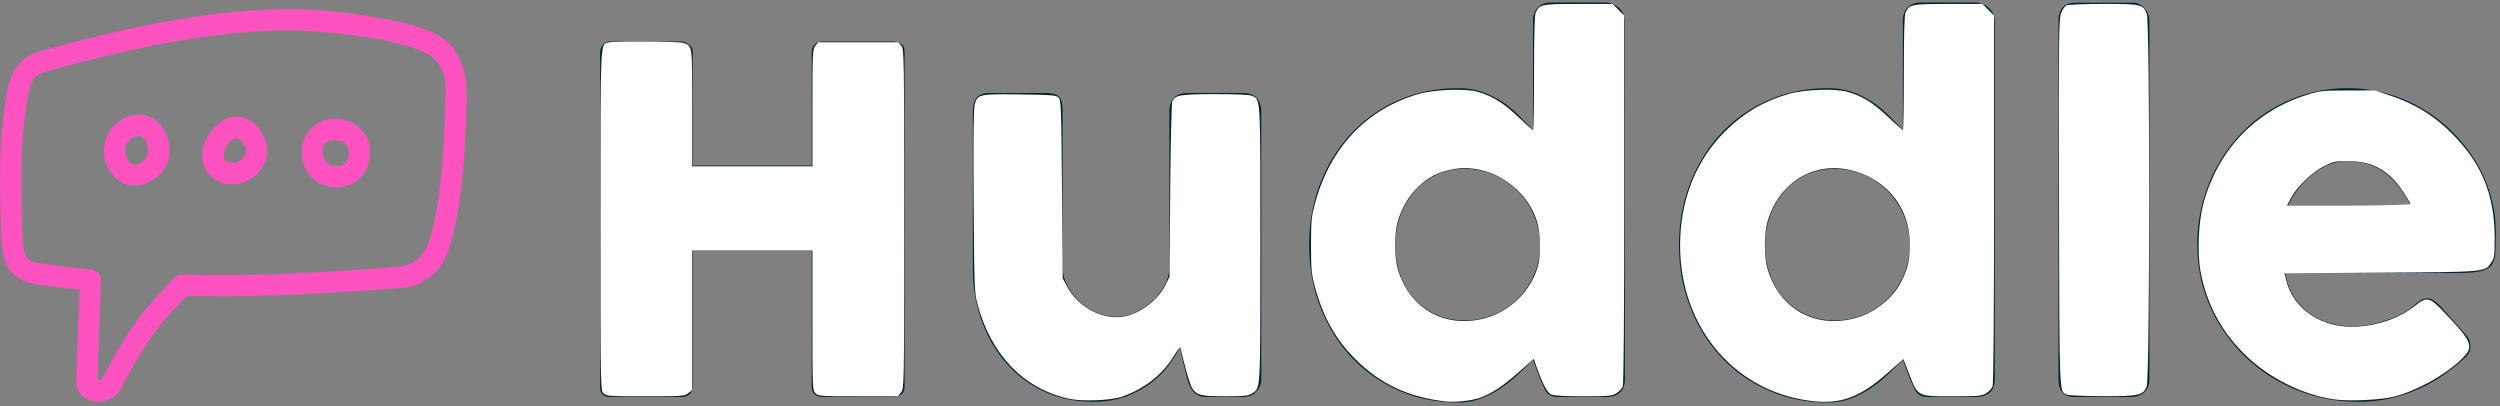 <?xml version="1.0" encoding="UTF-8" standalone="no"?>
<svg
   xmlns:dc="http://purl.org/dc/elements/1.1/"
   xmlns:cc="http://creativecommons.org/ns#"
   xmlns:rdf="http://www.w3.org/1999/02/22-rdf-syntax-ns#"
   xmlns:svg="http://www.w3.org/2000/svg"
   xmlns="http://www.w3.org/2000/svg"
   xmlns:sodipodi="http://sodipodi.sourceforge.net/DTD/sodipodi-0.dtd"
   xmlns:inkscape="http://www.inkscape.org/namespaces/inkscape"
   width="240"
   height="39"
   version="1.1"
   id="svg8"
   sodipodi:docname="logo-footer.svg"
   inkscape:version="1.0.1 (3bc2e813f5, 2020-09-07)">
  <rect width="100%" height="100%" fill="#808080" stroke="none"/>
  <defs
     id="defs12" />
  <sodipodi:namedview
     pagecolor="#ffffff"
     bordercolor="#666666"
     borderopacity="1"
     objecttolerance="10"
     gridtolerance="10"
     guidetolerance="10"
     inkscape:pageopacity="0"
     inkscape:pageshadow="2"
     inkscape:window-width="1920"
     inkscape:window-height="1013"
     id="namedview10"
     showgrid="false"
     inkscape:zoom="6.9291667"
     inkscape:cx="194.75256"
     inkscape:cy="19.211365"
     inkscape:window-x="-9"
     inkscape:window-y="-9"
     inkscape:window-maximized="1"
     inkscape:current-layer="g6" />
  <g
     fill-rule="nonzero"
     fill="none"
     id="g6">
    <path
       d="M27.967.879C20.242.875 12.182 2.615 4.047 4.872c-1.033.208-2.041.884-2.574 1.72C.983 7.38.805 8.171.652 9c-.79 4.428-.694 8.776-.53 13.594.036 1.103.2 2.41.715 3.205.538.803 1.46 1.313 2.561 1.48a95.99 95.99 0 0 0 4.232.525l-.312 8.698c-.048.692.29 1.267.71 1.598.376.286.795.413 1.225.445.86.065 1.869-.303 2.37-1.257 2.195-4.224 3.572-6.089 6.317-8.895 7.158.176 13.407-.222 20.482-.745 2.501-.065 4.218-2.11 4.672-3.743 1.357-4.232 1.568-9.456 1.712-14.737.061-2.093-.665-4.148-1.95-5.234-1.222-.991-2.702-1.35-4.058-1.718C35.031 1.363 31.263.905 27.967.879zm10.29 3.31c1.358.369 2.555.724 3.31 1.337 1.26 1.339 1.218 2.23 1.2 3.675-.142 5.122-.388 10.093-1.544 13.86-.498 1.405-1.366 2.405-3.006 2.556-7.208.533-13.462.945-20.707.739a1.032 1.032 0 0 0-.763.302c-3.044 3.074-4.601 5.21-6.921 9.676-.054.102-.171.164-.315.175-.097-.005-.136-.08-.142-.148l.314-9.432c.019-.509-.401-.995-.907-1.05a95.48 95.48 0 0 1-5.06-.62c-.726-.111-.994-.31-1.193-.606-.346-.825-.338-1.335-.365-2.128-.162-4.775-.242-8.948.491-13.1.068-.614.298-1.242.542-1.767.404-.632 1.023-.725 1.644-.897 7.956-2.197 15.74-3.84 23.068-3.845 3.592.13 7.364.49 10.354 1.273zm-27.479 8.09c-1.096 1.313-.987 3.096-.14 4.29.442.625 1.132 1.128 1.972 1.242 1.091.09 1.783-.352 2.53-.86 1.353-1.176 1.49-3.228.461-4.71-.524-.755-1.362-1.208-2.218-1.24-1.172.012-1.968.535-2.605 1.277zm11.856-1.072c-1.092.035-1.975.791-2.514 1.607-.617.933-.977 2.101-.478 3.246.96 2.203 4.277 2.176 5.6-.063.61-1.032.454-2.205 0-3.056-.452-.85-1.136-1.543-2.131-1.702a2.494 2.494 0 0 0-.477-.032zm9.625.207c-.34-.008-.69.024-1.018.111-1.312.35-2.429 1.704-2.26 3.437.086.872.487 1.722 1.21 2.308.723.585 1.773.847 2.88.62 1.272-.26 2.06-1.285 2.323-2.275.263-.99.197-1.999-.414-2.817a3.47 3.47 0 0 0-2.72-1.384zm-18.965 1.623c.245.002.438.08.637.366.445.642.321 1.615-.128 2.005-.447.39-.726.424-.922.398-.196-.027-.395-.162-.573-.414-.34-.48-.44-1.256.007-1.81.238-.316.675-.513.98-.545zm9.483.223c.038.006.464.253.668.636.204.383.242.739.048 1.066-.577.976-1.804.712-1.99.287-.07-.162-.017-.813.32-1.32.335-.509.757-.7.954-.67zm10.564.748c.062.083.213.64.096 1.082-.118.442-.31.715-.78.811-.602.124-.94 0-1.193-.207-.254-.205-.425-.552-.462-.923-.09-.92.24-1.133.764-1.273.61-.15 1.3.112 1.575.51z"
       fill="#FF52C1"
       id="path2" />
    <path
       d="M57.61 4.996c.016-.26.111-.494.287-.701a.875.875 0 0 1 .701-.31h6.826c.23 0 .467.096.712.287a.883.883 0 0 1 .368.724v10.893h11.421V4.996c0-.276.096-.513.287-.712.192-.2.44-.3.747-.3h6.734c.306 0 .574.077.804.23.23.154.345.399.345.736V37.1c0 .337-.1.59-.3.758-.198.169-.459.253-.78.253h-6.803c-.306 0-.555-.084-.747-.253-.191-.168-.287-.42-.287-.758V24.047H66.504V37.1c0 .322-.104.57-.31.747-.207.176-.487.264-.84.264h-6.756c-.643 0-.972-.299-.988-.896V4.996zm62.875 32.725c-.199.168-.41.275-.632.321a3.123 3.123 0 0 1-.631.07h-3.47c-.276 0-.514-.05-.713-.15-.2-.1-.368-.234-.506-.402a2.384 2.384 0 0 1-.344-.575 4.884 4.884 0 0 1-.23-.666l-.712-2.942c-.23.475-.563 1.015-1 1.62a8.495 8.495 0 0 1-1.666 1.7c-.674.53-1.479.974-2.413 1.334-.935.36-2.007.54-3.218.54-1.746 0-3.332-.337-4.757-1.011a10.904 10.904 0 0 1-3.642-2.758c-1.003-1.164-1.781-2.524-2.332-4.08-.552-1.554-.828-3.213-.828-4.974V10.695c0-.582.127-1.022.38-1.321.252-.299.654-.448 1.206-.448h5.308c.66 0 1.111.11 1.356.333.245.222.368.655.368 1.298v14.96c0 .66.15 1.284.448 1.874.299.59.693 1.11 1.184 1.562.49.452 1.045.809 1.666 1.069.62.26 1.252.39 1.896.39.551 0 1.122-.13 1.712-.39a6.361 6.361 0 0 0 1.631-1.046c.498-.436.908-.95 1.23-1.54.322-.59.482-1.214.482-1.872V10.626c0-.26.05-.52.15-.781.1-.26.249-.46.448-.598.199-.122.387-.206.563-.252.176-.046.38-.07.609-.07h5.194c.658 0 1.133.162 1.424.483.291.322.437.751.437 1.287v25.716c0 .29-.065.559-.195.804s-.31.437-.54.574l.137-.068zm26.681-3.172c-.414.414-.87.858-1.367 1.333-.498.475-1.046.92-1.643 1.333a9.3 9.3 0 0 1-1.93 1.023 6.097 6.097 0 0 1-2.23.402c-2.083 0-4.002-.39-5.757-1.172a13.777 13.777 0 0 1-4.527-3.206c-1.264-1.356-2.252-2.953-2.964-4.792-.713-1.838-1.069-3.814-1.069-5.929 0-2.13.356-4.11 1.069-5.94.712-1.83 1.7-3.424 2.964-4.78a13.635 13.635 0 0 1 4.527-3.194c1.755-.774 3.674-1.161 5.757-1.161.843 0 1.613.123 2.31.368a8.51 8.51 0 0 1 1.907.942c.575.383 1.103.816 1.586 1.298.482.483.938.954 1.367 1.414V1.985c0-.49.15-.903.448-1.24.299-.338.747-.506 1.345-.506h5.17c.2 0 .41.042.632.126.222.085.425.203.61.357.183.153.332.337.447.551.115.215.173.452.173.712v34.357c0 1.18-.62 1.77-1.862 1.77h-4.504c-.306 0-.544-.04-.712-.116a1.13 1.13 0 0 1-.426-.333 2.319 2.319 0 0 1-.31-.551 17.13 17.13 0 0 0-.344-.77l-.667-1.793zm-13.214-11.008a8.39 8.39 0 0 0 .471 2.839c.314.88.762 1.643 1.345 2.286a6.384 6.384 0 0 0 2.102 1.528c.82.376 1.728.563 2.724.563.98 0 1.903-.176 2.769-.528a7.058 7.058 0 0 0 2.263-1.46 7.256 7.256 0 0 0 1.552-2.194c.39-.843.609-1.747.655-2.712v-.322a7.26 7.26 0 0 0-.552-2.803 7.427 7.427 0 0 0-1.528-2.344 7.242 7.242 0 0 0-2.298-1.597 6.977 6.977 0 0 0-2.861-.586c-.996 0-1.904.195-2.724.586-.82.39-1.52.923-2.102 1.597a7.236 7.236 0 0 0-1.345 2.344 8.35 8.35 0 0 0-.47 2.803zm48.72 11.008c-.414.414-.87.858-1.368 1.333-.498.475-1.046.92-1.643 1.333a9.3 9.3 0 0 1-1.93 1.023 6.097 6.097 0 0 1-2.23.402c-2.083 0-4.002-.39-5.756-1.172a13.777 13.777 0 0 1-4.528-3.206c-1.263-1.356-2.252-2.953-2.964-4.792-.712-1.838-1.069-3.814-1.069-5.929 0-2.13.357-4.11 1.069-5.94s1.7-3.424 2.964-4.78a13.635 13.635 0 0 1 4.528-3.194c1.754-.774 3.673-1.161 5.756-1.161.843 0 1.613.123 2.31.368a8.51 8.51 0 0 1 1.907.942c.575.383 1.103.816 1.586 1.298.483.483.938.954 1.367 1.414V1.985c0-.49.15-.903.448-1.24.3-.338.747-.506 1.345-.506h5.17c.2 0 .41.042.632.126.223.085.426.203.61.357.183.153.333.337.448.551.114.215.172.452.172.712v34.357c0 1.18-.62 1.77-1.862 1.77h-4.504c-.306 0-.544-.04-.712-.116a1.13 1.13 0 0 1-.425-.333 2.319 2.319 0 0 1-.31-.551 17.13 17.13 0 0 0-.345-.77l-.667-1.793zm-13.215-11.008a8.39 8.39 0 0 0 .471 2.839c.315.88.763 1.643 1.345 2.286a6.384 6.384 0 0 0 2.103 1.528c.82.376 1.727.563 2.723.563.98 0 1.903-.176 2.769-.528a7.058 7.058 0 0 0 2.264-1.46 7.256 7.256 0 0 0 1.55-2.194c.391-.843.61-1.747.656-2.712v-.322a7.26 7.26 0 0 0-.552-2.803 7.427 7.427 0 0 0-1.528-2.344 7.242 7.242 0 0 0-2.298-1.597 6.977 6.977 0 0 0-2.861-.586c-.996 0-1.904.195-2.723.586-.82.39-1.521.923-2.103 1.597a7.236 7.236 0 0 0-1.345 2.344 8.35 8.35 0 0 0-.47 2.803zM197.61 2.008c0-.49.122-.903.367-1.24.246-.338.667-.506 1.264-.506h5.63c.154 0 .315.042.483.126a1.7 1.7 0 0 1 .471.357c.146.153.268.337.368.551.1.215.15.452.15.712v34.334c0 .582-.165 1.022-.495 1.321-.329.299-.754.448-1.275.448h-5.332c-.597 0-1.018-.15-1.264-.448-.245-.299-.367-.74-.367-1.321V2.008zm38.7 32.61a15.31 15.31 0 0 1-4.55 2.907 13.87 13.87 0 0 1-5.355 1.046c-2.1 0-4.083-.383-5.952-1.15a15.494 15.494 0 0 1-4.918-3.182 15.273 15.273 0 0 1-3.355-4.792c-.828-1.838-1.241-3.837-1.241-5.998 0-1.348.164-2.654.494-3.918a15.45 15.45 0 0 1 1.402-3.55 15.055 15.055 0 0 1 2.206-3.045 13.957 13.957 0 0 1 2.907-2.379 14.327 14.327 0 0 1 3.493-1.54 14.084 14.084 0 0 1 3.975-.551c1.272 0 2.505.169 3.7.506 1.195.337 2.318.812 3.367 1.424 1.05.613 2.01 1.349 2.884 2.207a14.896 14.896 0 0 1 2.252 2.815 13.58 13.58 0 0 1 1.46 3.263c.344 1.157.517 2.348.517 3.573 0 .797-.012 1.448-.035 1.954-.023.505-.142.908-.356 1.206-.215.3-.57.506-1.069.62-.498.116-1.23.173-2.194.173h-16.546c.153.98.463 1.8.93 2.46a5.842 5.842 0 0 0 1.62 1.573c.613.391 1.264.67 1.954.84a8.24 8.24 0 0 0 1.953.252c.552 0 1.118-.058 1.7-.172a12.179 12.179 0 0 0 1.69-.46 9.557 9.557 0 0 0 1.493-.667c.452-.252.816-.517 1.092-.792.245-.2.456-.349.632-.449.176-.1.364-.149.563-.149.2 0 .402.07.61.207a4.8 4.8 0 0 1 .7.597l2.436 2.758c.168.2.276.38.322.54.046.161.069.326.069.494 0 .307-.085.571-.253.793a2.89 2.89 0 0 1-.598.586zm-11.054-19.143c-.598 0-1.176.119-1.735.356a6.547 6.547 0 0 0-1.575.954c-.49.398-.93.85-1.321 1.356a8.315 8.315 0 0 0-.954 1.54h11.743a13.536 13.536 0 0 0-1.045-1.655 7.081 7.081 0 0 0-1.287-1.333 5.558 5.558 0 0 0-1.655-.896c-.62-.215-1.344-.322-2.171-.322z"
       fill="#00252E"
       id="path4" />
    <path
       style="fill:#ffffff;stroke:none;stroke-width:0.144"
       d="M 57.935,37.756 C 57.649,37.471 57.646,37.275 57.646,21.225 c 0,-17.57 -0.028,-16.937 0.752,-17.146 0.526,-0.141 6.842,-0.106 7.226,0.04 0.855,0.325 0.826,0.103 0.826,6.228 v 5.618 h 5.773 5.773 v -5.612 c 0,-5.311 0.015,-5.631 0.276,-5.953 l 0.276,-0.341 h 3.85 3.85 l 0.276,0.341 c 0.268,0.331 0.276,0.806 0.276,16.613 0,16.244 -5.77e-4,16.273 -0.299,16.653 l -0.299,0.38 h -3.814 c -3.622,0 -3.829,-0.015 -4.103,-0.289 -0.28,-0.28 -0.289,-0.481 -0.289,-6.999 v -6.711 h -5.773 -5.773 v 6.7 6.7 l -0.38,0.299 c -0.362,0.285 -0.555,0.299 -4.113,0.299 -3.54,0 -3.748,-0.015 -4.021,-0.289 z"
       id="path16" />
    <path
       style="fill:#ffffff;stroke-width:0.144"
       d="m 102.581,38.271 c -4.353,-0.992 -7.453,-4.218 -8.747,-9.102 -0.292,-1.102 -0.308,-1.548 -0.363,-9.886 -0.04,-6.153 -0.009,-8.891 0.104,-9.273 0.287,-0.967 0.408,-0.994 4.315,-0.945 3.106,0.039 3.5,0.071 3.73,0.301 0.24,0.24 0.262,0.851 0.33,8.803 l 0.072,8.546 0.407,0.773 c 1.057,2.008 3.453,3.277 5.472,2.9 1.569,-0.293 3.269,-1.581 3.969,-3.005 l 0.399,-0.812 0.072,-8.298 c 0.04,-4.564 0.129,-8.414 0.198,-8.556 0.292,-0.599 0.783,-0.68 4.118,-0.68 2.067,0 3.301,0.057 3.536,0.164 0.835,0.38 0.808,-0.098 0.802,14.361 -0.006,14.341 0.033,13.653 -0.798,14.201 -0.371,0.245 -0.689,0.279 -2.588,0.278 -2.307,-0.001 -2.653,-0.081 -3.126,-0.719 -0.147,-0.198 -0.463,-1.14 -0.702,-2.093 -0.239,-0.952 -0.454,-1.793 -0.477,-1.867 -0.023,-0.075 -0.296,0.283 -0.607,0.794 -1.095,1.803 -2.79,3.146 -4.934,3.909 -1.09,0.388 -3.893,0.499 -5.182,0.206 z"
       id="path18" />
    <path
       style="fill:#ffffff;stroke-width:0.144"
       d="m 138.752,38.535 c -3.566,-0.409 -6.271,-1.685 -8.667,-4.087 -1.88,-1.885 -3.083,-4.045 -3.852,-6.914 -0.337,-1.257 -0.374,-1.653 -0.374,-3.993 0,-2.334 0.038,-2.738 0.371,-3.979 1.442,-5.376 4.942,-9.086 9.935,-10.531 1.532,-0.443 4.52,-0.556 5.7,-0.215 1.41,0.407 2.5,1.084 3.901,2.422 0.727,0.695 1.362,1.263 1.412,1.263 0.05,0 0.09,-2.472 0.09,-5.494 0,-3.762 0.051,-5.593 0.161,-5.809 0.404,-0.791 0.518,-0.814 4.077,-0.817 l 3.3,-0.003 0.56,0.56 0.56,0.56 V 19.113 c 0,11.093 -0.052,17.751 -0.141,17.984 -0.077,0.204 -0.353,0.5 -0.613,0.658 -0.428,0.261 -0.729,0.288 -3.172,0.289 -1.745,2.88e-4 -2.829,-0.059 -3.067,-0.167 -0.386,-0.176 -0.807,-0.949 -1.376,-2.529 l -0.322,-0.893 -1.415,1.253 c -1.572,1.393 -2.682,2.12 -3.828,2.507 -0.79,0.267 -2.356,0.421 -3.241,0.32 z m 3.595,-7.928 c 2.58,-0.608 4.765,-2.761 5.341,-5.262 0.221,-0.957 0.188,-2.849 -0.065,-3.822 -0.899,-3.452 -4.593,-5.885 -8.039,-5.294 -1.432,0.246 -2.418,0.731 -3.416,1.683 -0.923,0.881 -1.577,1.979 -1.977,3.32 -0.349,1.172 -0.349,3.446 0,4.618 1.11,3.726 4.397,5.643 8.156,4.757 z"
       id="path20" />
    <path
       style="fill:#ffffff;stroke-width:0.144"
       d="m 173.808,38.481 c -7.649,-0.963 -12.894,-7.598 -12.497,-15.807 0.192,-3.958 1.668,-7.426 4.276,-10.041 1.755,-1.76 3.706,-2.917 6.079,-3.603 1.532,-0.443 4.52,-0.556 5.7,-0.215 1.41,0.407 2.5,1.084 3.901,2.422 0.727,0.695 1.362,1.263 1.412,1.263 0.05,0 0.09,-2.472 0.09,-5.494 0,-3.762 0.051,-5.593 0.161,-5.809 0.404,-0.791 0.518,-0.814 4.077,-0.817 l 3.3,-0.003 0.56,0.56 0.56,0.56 V 19.113 c 0,11.093 -0.052,17.751 -0.141,17.984 -0.077,0.204 -0.353,0.5 -0.613,0.658 -0.429,0.261 -0.729,0.288 -3.24,0.289 -3.386,7.21e-4 -3.299,0.045 -4.148,-2.132 l -0.563,-1.445 -1.408,1.248 c -2.781,2.465 -4.596,3.133 -7.508,2.767 z m 4.041,-7.875 c 2.017,-0.475 3.864,-1.911 4.731,-3.675 0.596,-1.214 0.759,-1.956 0.763,-3.484 0.008,-2.897 -1.511,-5.324 -4.11,-6.562 -2.69,-1.282 -5.551,-0.894 -7.564,1.026 -0.923,0.881 -1.577,1.979 -1.977,3.32 -0.349,1.172 -0.349,3.446 0,4.618 1.11,3.726 4.397,5.643 8.156,4.757 z"
       id="path22" />
    <path
       style="fill:#ffffff;stroke-width:0.144"
       d="m 198.421,37.882 c -0.749,-0.364 -0.712,0.554 -0.755,-18.382 -0.036,-15.916 -0.018,-17.666 0.193,-18.222 0.128,-0.338 0.353,-0.679 0.5,-0.758 0.153,-0.082 1.667,-0.143 3.563,-0.143 3.661,0 3.784,0.028 4.17,0.952 0.309,0.739 0.299,35.046 -0.01,35.786 -0.351,0.841 -0.767,0.93 -4.294,0.918 -1.722,-0.005 -3.201,-0.073 -3.367,-0.153 z"
       id="path24" />
    <path
       style="fill:#ffffff;stroke-width:0.144"
       d="m 223.972,38.326 c -2.947,-0.455 -6.025,-1.981 -8.276,-4.105 -2.339,-2.206 -3.838,-4.948 -4.435,-8.11 -0.347,-1.839 -0.218,-4.828 0.288,-6.656 1.413,-5.11 4.998,-8.838 9.97,-10.366 1.21,-0.372 1.476,-0.4 3.897,-0.405 l 2.598,-0.005 1.63,0.559 c 2.063,0.708 3.775,1.726 5.3,3.153 3.16,2.957 4.543,6.127 4.543,10.415 0,1.758 -0.027,1.958 -0.33,2.408 -0.612,0.909 -0.501,0.899 -10.656,0.963 l -9.182,0.058 0.128,0.571 c 0.651,2.896 3.503,4.775 6.907,4.549 2.096,-0.139 4.039,-0.847 5.485,-1.997 1.159,-0.922 1.394,-0.866 2.865,0.689 2.713,2.866 2.84,3.229 1.565,4.465 -1.541,1.492 -4.202,2.972 -6.379,3.548 -1.318,0.348 -4.467,0.49 -5.917,0.267 z m 7.432,-18.742 c 0,-0.073 -0.334,-0.632 -0.743,-1.242 -1.341,-2.005 -2.921,-2.871 -5.25,-2.879 -1.187,-0.004 -1.388,0.038 -2.275,0.475 -1.152,0.567 -2.583,1.931 -3.179,3.03 l -0.406,0.748 h 5.926 c 3.493,0 5.926,-0.054 5.926,-0.132 z"
       id="path26" />
  </g>
</svg>
